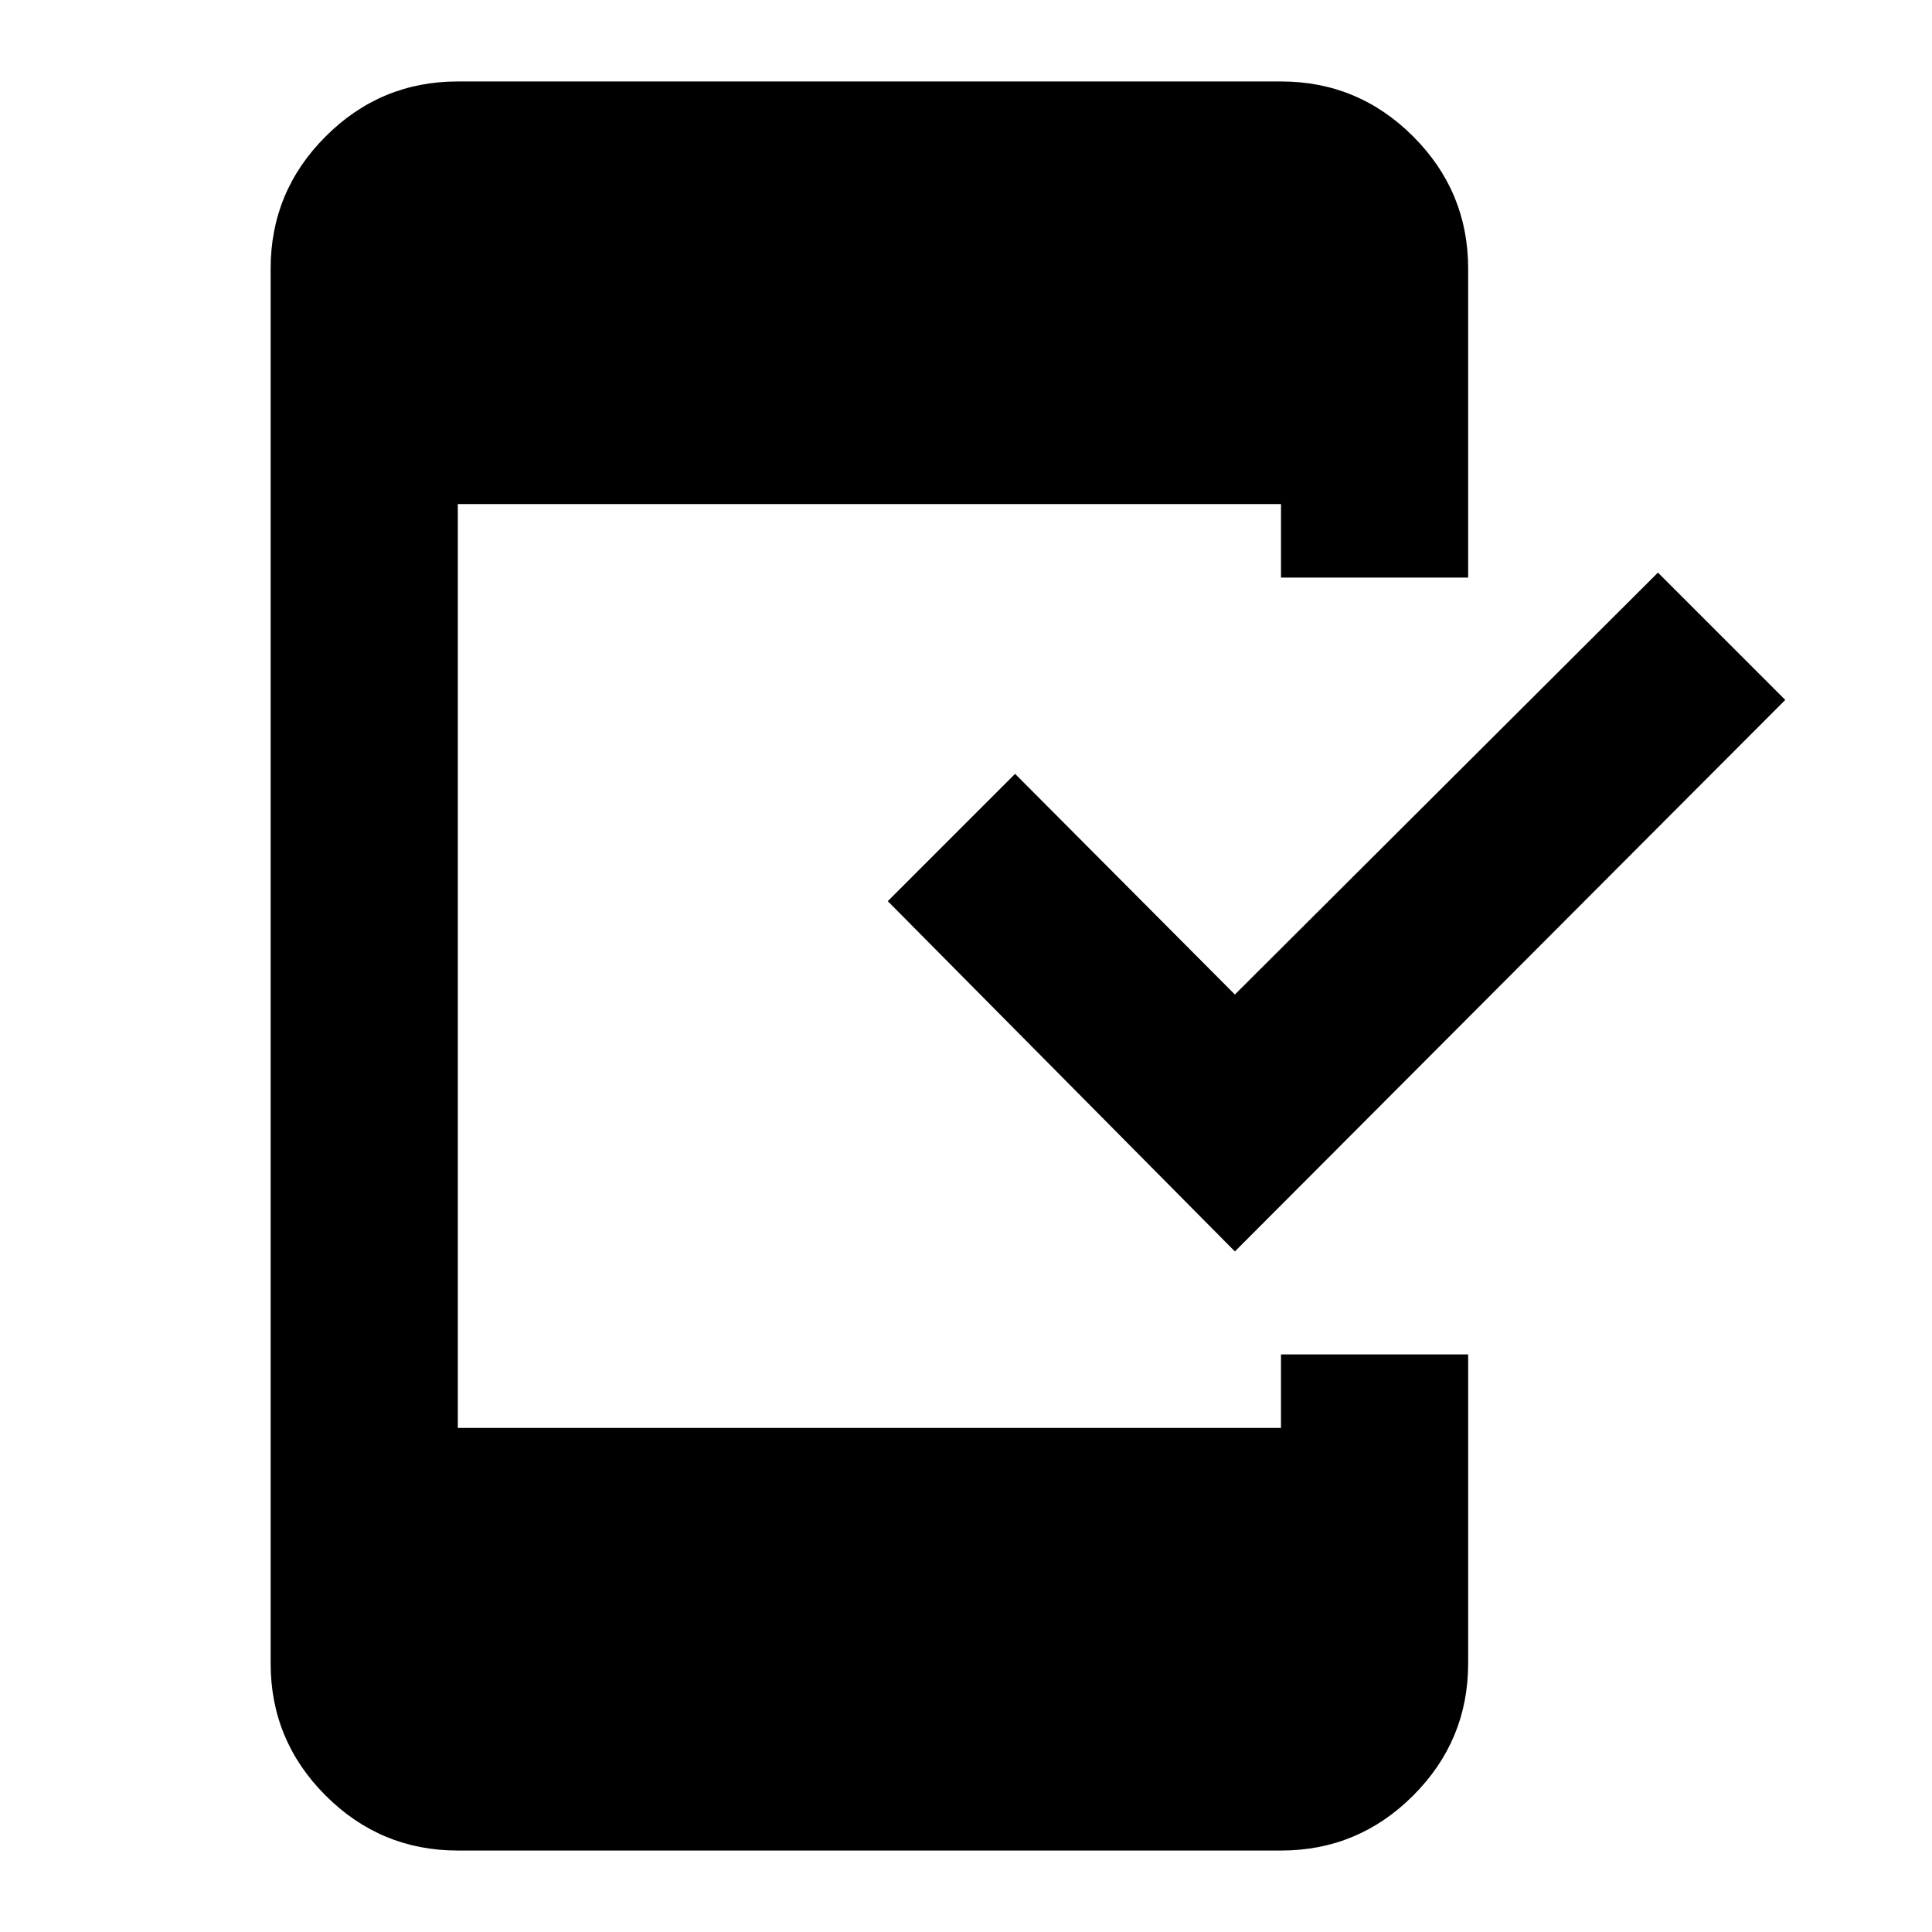 <svg xmlns="http://www.w3.org/2000/svg" height="20" viewBox="0 -960 960 960" width="20"><path d="M227.48-40.48q-38.36 0-65.68-27.32-27.32-27.32-27.32-65.68v-693.04q0-38.36 27.32-65.68 27.32-27.32 65.68-27.32h409.04q38.36 0 65.68 27.32 27.32 27.32 27.32 65.68V-673h-93v-36.52H227.48v459.04h409.04V-287h93v153.52q0 38.36-27.32 65.68-27.32 27.32-65.68 27.32H227.48Zm386.13-297.69L441.13-512.22l63.26-63.26 109.22 109.65 210.22-209.65 63.26 63.26-273.48 274.05Z"/></svg>